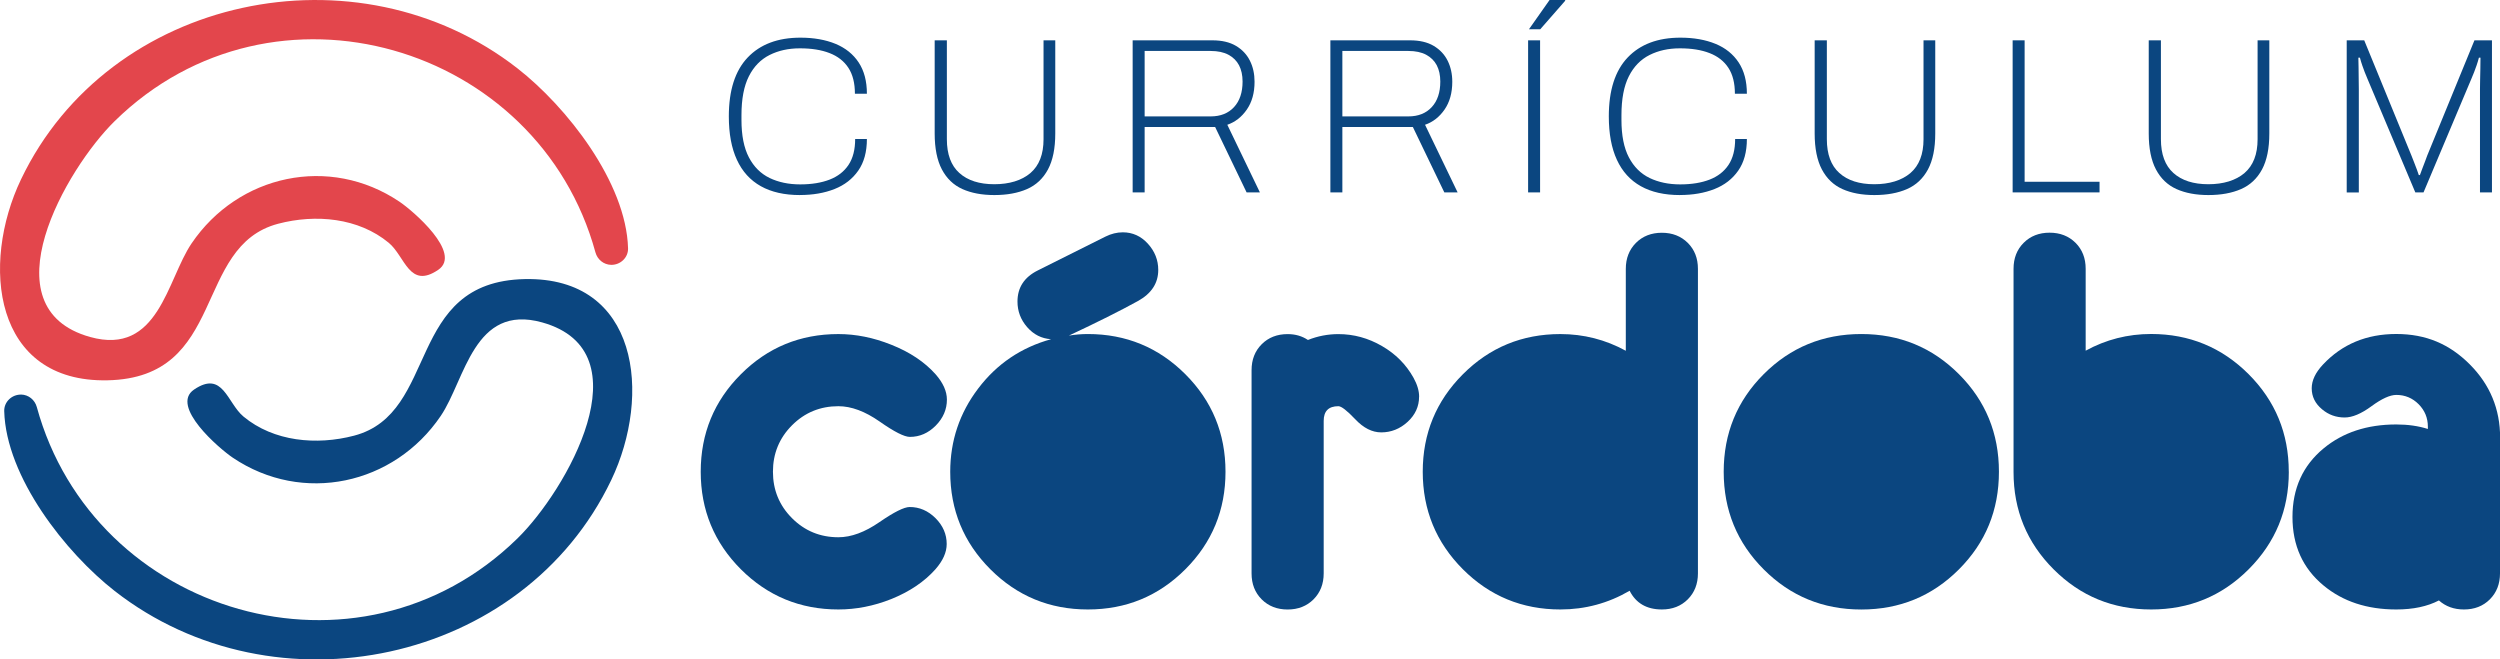 <?xml version="1.0" encoding="UTF-8"?>
<svg id="Capa_1" xmlns="http://www.w3.org/2000/svg" version="1.1" viewBox="0 0 609.3 160.71">
  <!-- Generator: Adobe Illustrator 29.1.0, SVG Export Plug-In . SVG Version: 2.1.0 Build 142)  -->
  <defs>
    <style>
      .st0 {
        fill: #0b4680;
      }

      .st1 {
        fill: #e3464c;
      }
    </style>
  </defs>
  <g>
    <path class="st0" d="M194.96,47.54c-3.78,0-6.96-.72-9.53-2.16-2.57-1.44-4.52-3.58-5.83-6.43-1.32-2.85-1.97-6.37-1.97-10.59,0-6.34,1.53-11.12,4.59-14.34s7.35-4.84,12.86-4.84c3.28,0,6.13.51,8.56,1.51,2.43,1.01,4.31,2.52,5.64,4.54,1.33,2.02,2,4.55,2,7.62h-2.92c0-2.6-.53-4.7-1.59-6.32-1.06-1.62-2.59-2.82-4.59-3.59-2-.78-4.4-1.16-7.21-1.16s-5.24.54-7.4,1.62c-2.16,1.08-3.85,2.81-5.05,5.18-1.21,2.38-1.81,5.55-1.81,9.51v1.13c0,3.78.6,6.83,1.81,9.13,1.21,2.31,2.89,3.98,5.05,5.03,2.16,1.04,4.65,1.56,7.45,1.56s5.16-.39,7.16-1.16c2-.77,3.54-1.97,4.62-3.59,1.08-1.62,1.62-3.73,1.62-6.32h2.86c0,3.13-.7,5.71-2.11,7.72-1.41,2.02-3.33,3.51-5.78,4.48-2.45.97-5.26,1.46-8.43,1.46Z"/>
    <path class="st0" d="M242.34,47.54c-3.03,0-5.62-.49-7.78-1.46-2.16-.97-3.83-2.57-5-4.78-1.17-2.21-1.76-5.14-1.76-8.78V9.83h2.97v24.1c0,3.68,1.02,6.42,3.05,8.24,2.03,1.82,4.87,2.73,8.51,2.73s6.68-.91,8.81-2.73c2.12-1.82,3.19-4.56,3.19-8.24V9.83h2.86v22.69c0,3.64-.59,6.56-1.78,8.78-1.19,2.21-2.89,3.81-5.1,4.78-2.22.97-4.87,1.46-7.97,1.46Z"/>
    <path class="st0" d="M276.05,46.89V9.83h19.45c2.3,0,4.21.45,5.73,1.35,1.51.9,2.65,2.11,3.4,3.62.76,1.51,1.13,3.22,1.13,5.13,0,2.7-.63,4.96-1.89,6.78-1.26,1.82-2.85,3.05-4.75,3.7l7.94,16.48h-3.24l-7.67-15.94h-17.18v15.94h-2.92ZM278.96,28.37h16.1c2.41,0,4.31-.76,5.7-2.27,1.39-1.51,2.08-3.59,2.08-6.22,0-1.55-.29-2.87-.86-3.97-.58-1.1-1.44-1.95-2.59-2.57-1.15-.61-2.59-.92-4.32-.92h-16.1v15.94Z"/>
    <path class="st0" d="M324.24,46.89V9.83h19.45c2.3,0,4.21.45,5.73,1.35,1.51.9,2.65,2.11,3.4,3.62s1.13,3.22,1.13,5.13c0,2.7-.63,4.96-1.89,6.78-1.26,1.82-2.85,3.05-4.75,3.7l7.94,16.48h-3.24l-7.67-15.94h-17.18v15.94h-2.92ZM327.15,28.37h16.1c2.41,0,4.31-.76,5.7-2.27,1.39-1.51,2.08-3.59,2.08-6.22,0-1.55-.29-2.87-.86-3.97-.58-1.1-1.44-1.95-2.59-2.57-1.15-.61-2.59-.92-4.32-.92h-16.1v15.94Z"/>
    <path class="st0" d="M372.43,46.89V9.83h2.92v37.06h-2.92ZM372.64,7.13l5.02-7.13h3.78l.05.16-6.1,6.97h-2.76Z"/>
    <path class="st0" d="M409.43,47.54c-3.78,0-6.96-.72-9.53-2.16-2.57-1.44-4.52-3.58-5.83-6.43-1.32-2.85-1.97-6.37-1.97-10.59,0-6.34,1.53-11.12,4.59-14.34,3.06-3.22,7.35-4.84,12.86-4.84,3.28,0,6.13.51,8.56,1.51s4.31,2.52,5.64,4.54c1.33,2.02,2,4.55,2,7.62h-2.92c0-2.6-.53-4.7-1.59-6.32-1.06-1.62-2.59-2.82-4.59-3.59-2-.78-4.4-1.16-7.21-1.16s-5.24.54-7.4,1.62c-2.16,1.08-3.85,2.81-5.05,5.18-1.21,2.38-1.81,5.55-1.81,9.51v1.13c0,3.78.6,6.83,1.81,9.13,1.21,2.31,2.89,3.98,5.05,5.03,2.16,1.04,4.65,1.56,7.45,1.56s5.16-.39,7.16-1.16c2-.77,3.54-1.97,4.62-3.59,1.08-1.62,1.62-3.73,1.62-6.32h2.86c0,3.13-.7,5.71-2.11,7.72-1.41,2.02-3.33,3.51-5.78,4.48-2.45.97-5.26,1.46-8.43,1.46Z"/>
    <path class="st0" d="M456.81,47.54c-3.03,0-5.62-.49-7.78-1.46-2.16-.97-3.83-2.57-5-4.78-1.17-2.21-1.76-5.14-1.76-8.78V9.83h2.97v24.1c0,3.68,1.02,6.42,3.05,8.24,2.03,1.82,4.87,2.73,8.51,2.73s6.68-.91,8.81-2.73c2.12-1.82,3.19-4.56,3.19-8.24V9.83h2.86v22.69c0,3.64-.59,6.56-1.78,8.78-1.19,2.21-2.89,3.81-5.1,4.78-2.22.97-4.87,1.46-7.97,1.46Z"/>
    <path class="st0" d="M490.52,46.89V9.83h2.92v34.47h18.26v2.59h-21.18Z"/>
    <path class="st0" d="M538.23,47.54c-3.03,0-5.62-.49-7.78-1.46-2.16-.97-3.83-2.57-5-4.78-1.17-2.21-1.76-5.14-1.76-8.78V9.83h2.97v24.1c0,3.68,1.02,6.42,3.05,8.24,2.03,1.82,4.87,2.73,8.51,2.73s6.68-.91,8.81-2.73c2.12-1.82,3.19-4.56,3.19-8.24V9.83h2.86v22.69c0,3.64-.59,6.56-1.78,8.78-1.19,2.21-2.89,3.81-5.1,4.78-2.22.97-4.87,1.46-7.97,1.46Z"/>
    <path class="st0" d="M571.94,46.89V9.83h4.27l11.51,28.09c.21.54.44,1.12.68,1.73.23.61.45,1.18.65,1.7.2.52.35.96.46,1.32h.27c.18-.5.39-1.06.62-1.67.23-.61.46-1.2.67-1.75.22-.56.38-1,.49-1.33l11.51-28.09h4.27v37.06h-2.92v-25.17c0-.51,0-1.21.03-2.11.02-.9.04-1.86.06-2.86.02-1.01.03-1.91.03-2.7h-.38c-.18.68-.37,1.32-.57,1.89-.2.58-.4,1.12-.59,1.62-.2.51-.41,1.01-.62,1.51l-11.72,27.82h-2l-11.72-27.82c-.22-.51-.42-1.01-.62-1.51-.2-.51-.4-1.05-.59-1.62-.2-.57-.39-1.21-.57-1.89h-.38c.03.65.05,1.44.05,2.38s0,1.87.03,2.81c.02.93.03,1.76.03,2.49v25.17h-2.92Z"/>
  </g>
  <path class="st0" d="M5.13,96.16h0c1.82.03,3.36,1.29,3.84,3.04,13.85,50.67,78.43,69.95,117.17,32,11.85-11.61,31.38-45.53,6-52.62-16.68-4.66-18.73,13.94-24.72,22.79-11.38,16.8-33.65,21.65-50.68,10.18-3.27-2.2-15.38-12.56-9.45-16.6,7.07-4.81,8.06,3.26,12.06,6.58,7.37,6.11,17.82,7.05,26.95,4.65,20.87-5.49,12.38-37.56,41.61-38.16,27.82-.57,30.97,28.26,21.06,48.99-21.45,44.89-81.97,57.51-121.01,27.03-11.92-9.3-26.49-27.75-26.93-43.85-.06-2.25,1.86-4.05,4.1-4.02Z"/>
  <path class="st1" d="M148.96,64.55h0c-1.82-.03-3.36-1.29-3.84-3.04C131.27,10.84,66.69-8.44,27.96,29.51c-11.85,11.61-31.38,45.53-6,52.62,16.68,4.66,18.73-13.94,24.72-22.79,11.38-16.8,33.65-21.65,50.68-10.18,3.27,2.2,15.38,12.56,9.45,16.6-7.07,4.81-8.06-3.26-12.06-6.58-7.37-6.11-17.82-7.05-26.95-4.65-20.87,5.49-12.38,37.56-41.61,38.16-27.82.57-30.97-28.26-21.06-48.99C26.58-1.17,87.1-13.8,126.14,16.68c11.92,9.3,26.49,27.75,26.93,43.85.06,2.25-1.86,4.05-4.1,4.02Z"/>
  <g>
    <path class="st0" d="M230.78,97.39c0,2.39-.91,4.5-2.72,6.34-1.82,1.83-3.92,2.75-6.3,2.75-1.36,0-3.81-1.24-7.37-3.74-3.56-2.49-6.91-3.74-10.06-3.74-4.44,0-8.2,1.55-11.3,4.65-3.1,3.11-4.65,6.88-4.65,11.32s1.55,8.22,4.65,11.32c3.1,3.1,6.86,4.65,11.3,4.65,3.11,0,6.45-1.23,10.01-3.69,3.56-2.45,6.01-3.68,7.37-3.68,2.38,0,4.48.91,6.3,2.72,1.81,1.82,2.72,3.92,2.72,6.3,0,2.02-.92,4.07-2.75,6.16-2.71,3.04-6.31,5.46-10.78,7.26-4.25,1.69-8.54,2.53-12.87,2.53-9.31,0-17.23-3.27-23.76-9.79-6.52-6.53-9.79-14.46-9.79-23.77s3.26-17.24,9.79-23.77c6.53-6.53,14.44-9.79,23.76-9.79,4.25,0,8.54.86,12.87,2.59,4.54,1.8,8.15,4.21,10.83,7.22,1.83,2.09,2.75,4.15,2.75,6.17Z"/>
    <path class="st0" d="M298.68,114.98c0,9.32-3.26,17.24-9.79,23.77-6.53,6.53-14.44,9.79-23.75,9.79s-17.23-3.26-23.76-9.79c-6.52-6.52-9.79-14.44-9.79-23.76,0-7.55,2.27-14.32,6.82-20.31,4.55-6,10.47-10,17.76-12.01-2.31-.15-4.25-1.13-5.83-2.94-1.58-1.81-2.36-3.89-2.36-6.24,0-3.41,1.65-5.94,4.95-7.58l16.5-8.25c1.39-.69,2.8-1.04,4.23-1.04,2.38,0,4.42.93,6.1,2.77,1.68,1.85,2.53,3.98,2.53,6.4,0,3.22-1.65,5.75-4.96,7.58-4.32,2.38-9.93,5.19-16.82,8.42,1.54-.25,3.08-.38,4.62-.38,9.31,0,17.23,3.27,23.76,9.79,6.53,6.53,9.79,14.45,9.79,23.77Z"/>
    <path class="st0" d="M345.86,96.68c0,2.38-.94,4.43-2.8,6.14-1.87,1.71-4.01,2.56-6.43,2.56-2.2,0-4.31-1.06-6.32-3.19-2.02-2.13-3.39-3.19-4.12-3.19-2.38,0-3.58,1.19-3.58,3.58v37.16c0,2.57-.83,4.68-2.47,6.33-1.65,1.65-3.76,2.48-6.32,2.48s-4.67-.82-6.32-2.47c-1.65-1.65-2.47-3.76-2.47-6.33v-49.52c0-2.57.82-4.68,2.47-6.33,1.65-1.65,3.76-2.47,6.32-2.47,1.87,0,3.52.47,4.95,1.43,2.38-.95,4.86-1.43,7.42-1.43,3.74,0,7.28.97,10.61,2.9,3.34,1.93,5.9,4.51,7.7,7.74.92,1.66,1.37,3.19,1.37,4.63Z"/>
    <path class="st0" d="M413.82,139.75c0,2.56-.83,4.67-2.47,6.32-1.65,1.65-3.76,2.47-6.32,2.47-3.7,0-6.32-1.52-7.86-4.56-5.2,3.04-10.83,4.56-16.88,4.56-9.31,0-17.23-3.27-23.75-9.79-6.52-6.53-9.79-14.46-9.79-23.77s3.26-17.24,9.79-23.77c6.52-6.53,14.44-9.79,23.75-9.79,5.68,0,11,1.36,15.95,4.07v-19.96c0-2.57.83-4.68,2.47-6.33,1.65-1.65,3.76-2.47,6.32-2.47s4.67.83,6.32,2.47c1.65,1.65,2.47,3.76,2.47,6.33v74.23Z"/>
    <path class="st0" d="M487.18,114.98c0,9.36-3.25,17.29-9.76,23.8-6.51,6.51-14.43,9.77-23.78,9.77s-17.28-3.26-23.78-9.77c-6.51-6.51-9.76-14.44-9.76-23.8s3.25-17.29,9.76-23.8c6.51-6.51,14.43-9.77,23.78-9.77s17.27,3.26,23.78,9.77c6.51,6.51,9.76,14.44,9.76,23.8Z"/>
    <path class="st0" d="M557.83,114.98c0,9.32-3.26,17.24-9.79,23.77-6.53,6.53-14.44,9.79-23.76,9.79s-17.23-3.25-23.75-9.76c-6.52-6.51-9.79-14.42-9.79-23.73v-49.54c0-2.57.82-4.68,2.47-6.33,1.65-1.65,3.76-2.47,6.32-2.47s4.67.83,6.32,2.47c1.65,1.65,2.47,3.76,2.47,6.33v19.96c4.95-2.71,10.26-4.07,15.95-4.07,9.31,0,17.23,3.27,23.76,9.79,6.52,6.53,9.79,14.45,9.79,23.77Z"/>
    <path class="st0" d="M609.3,139.74c0,2.57-.83,4.68-2.47,6.33-1.65,1.65-3.76,2.47-6.32,2.47-2.42,0-4.45-.73-6.1-2.2-2.82,1.47-6.29,2.2-10.39,2.2-7.11,0-13.01-1.94-17.71-5.83-5.06-4.17-7.59-9.75-7.59-16.71s2.53-12.54,7.59-16.72c4.69-3.88,10.59-5.83,17.71-5.83,2.86,0,5.42.37,7.7,1.1v-.55c0-2.14-.75-3.97-2.25-5.48-1.5-1.51-3.32-2.27-5.44-2.27-1.54,0-3.56.92-6.05,2.75-2.49,1.83-4.67,2.75-6.54,2.75-2.09,0-3.92-.66-5.5-1.99-1.69-1.4-2.53-3.11-2.53-5.13,0-1.91.92-3.84,2.75-5.79,4.66-4.96,10.61-7.44,17.87-7.44s12.97,2.47,17.9,7.4c4.93,4.94,7.4,10.9,7.4,17.91v33.02Z"/>
  </g>
</svg>